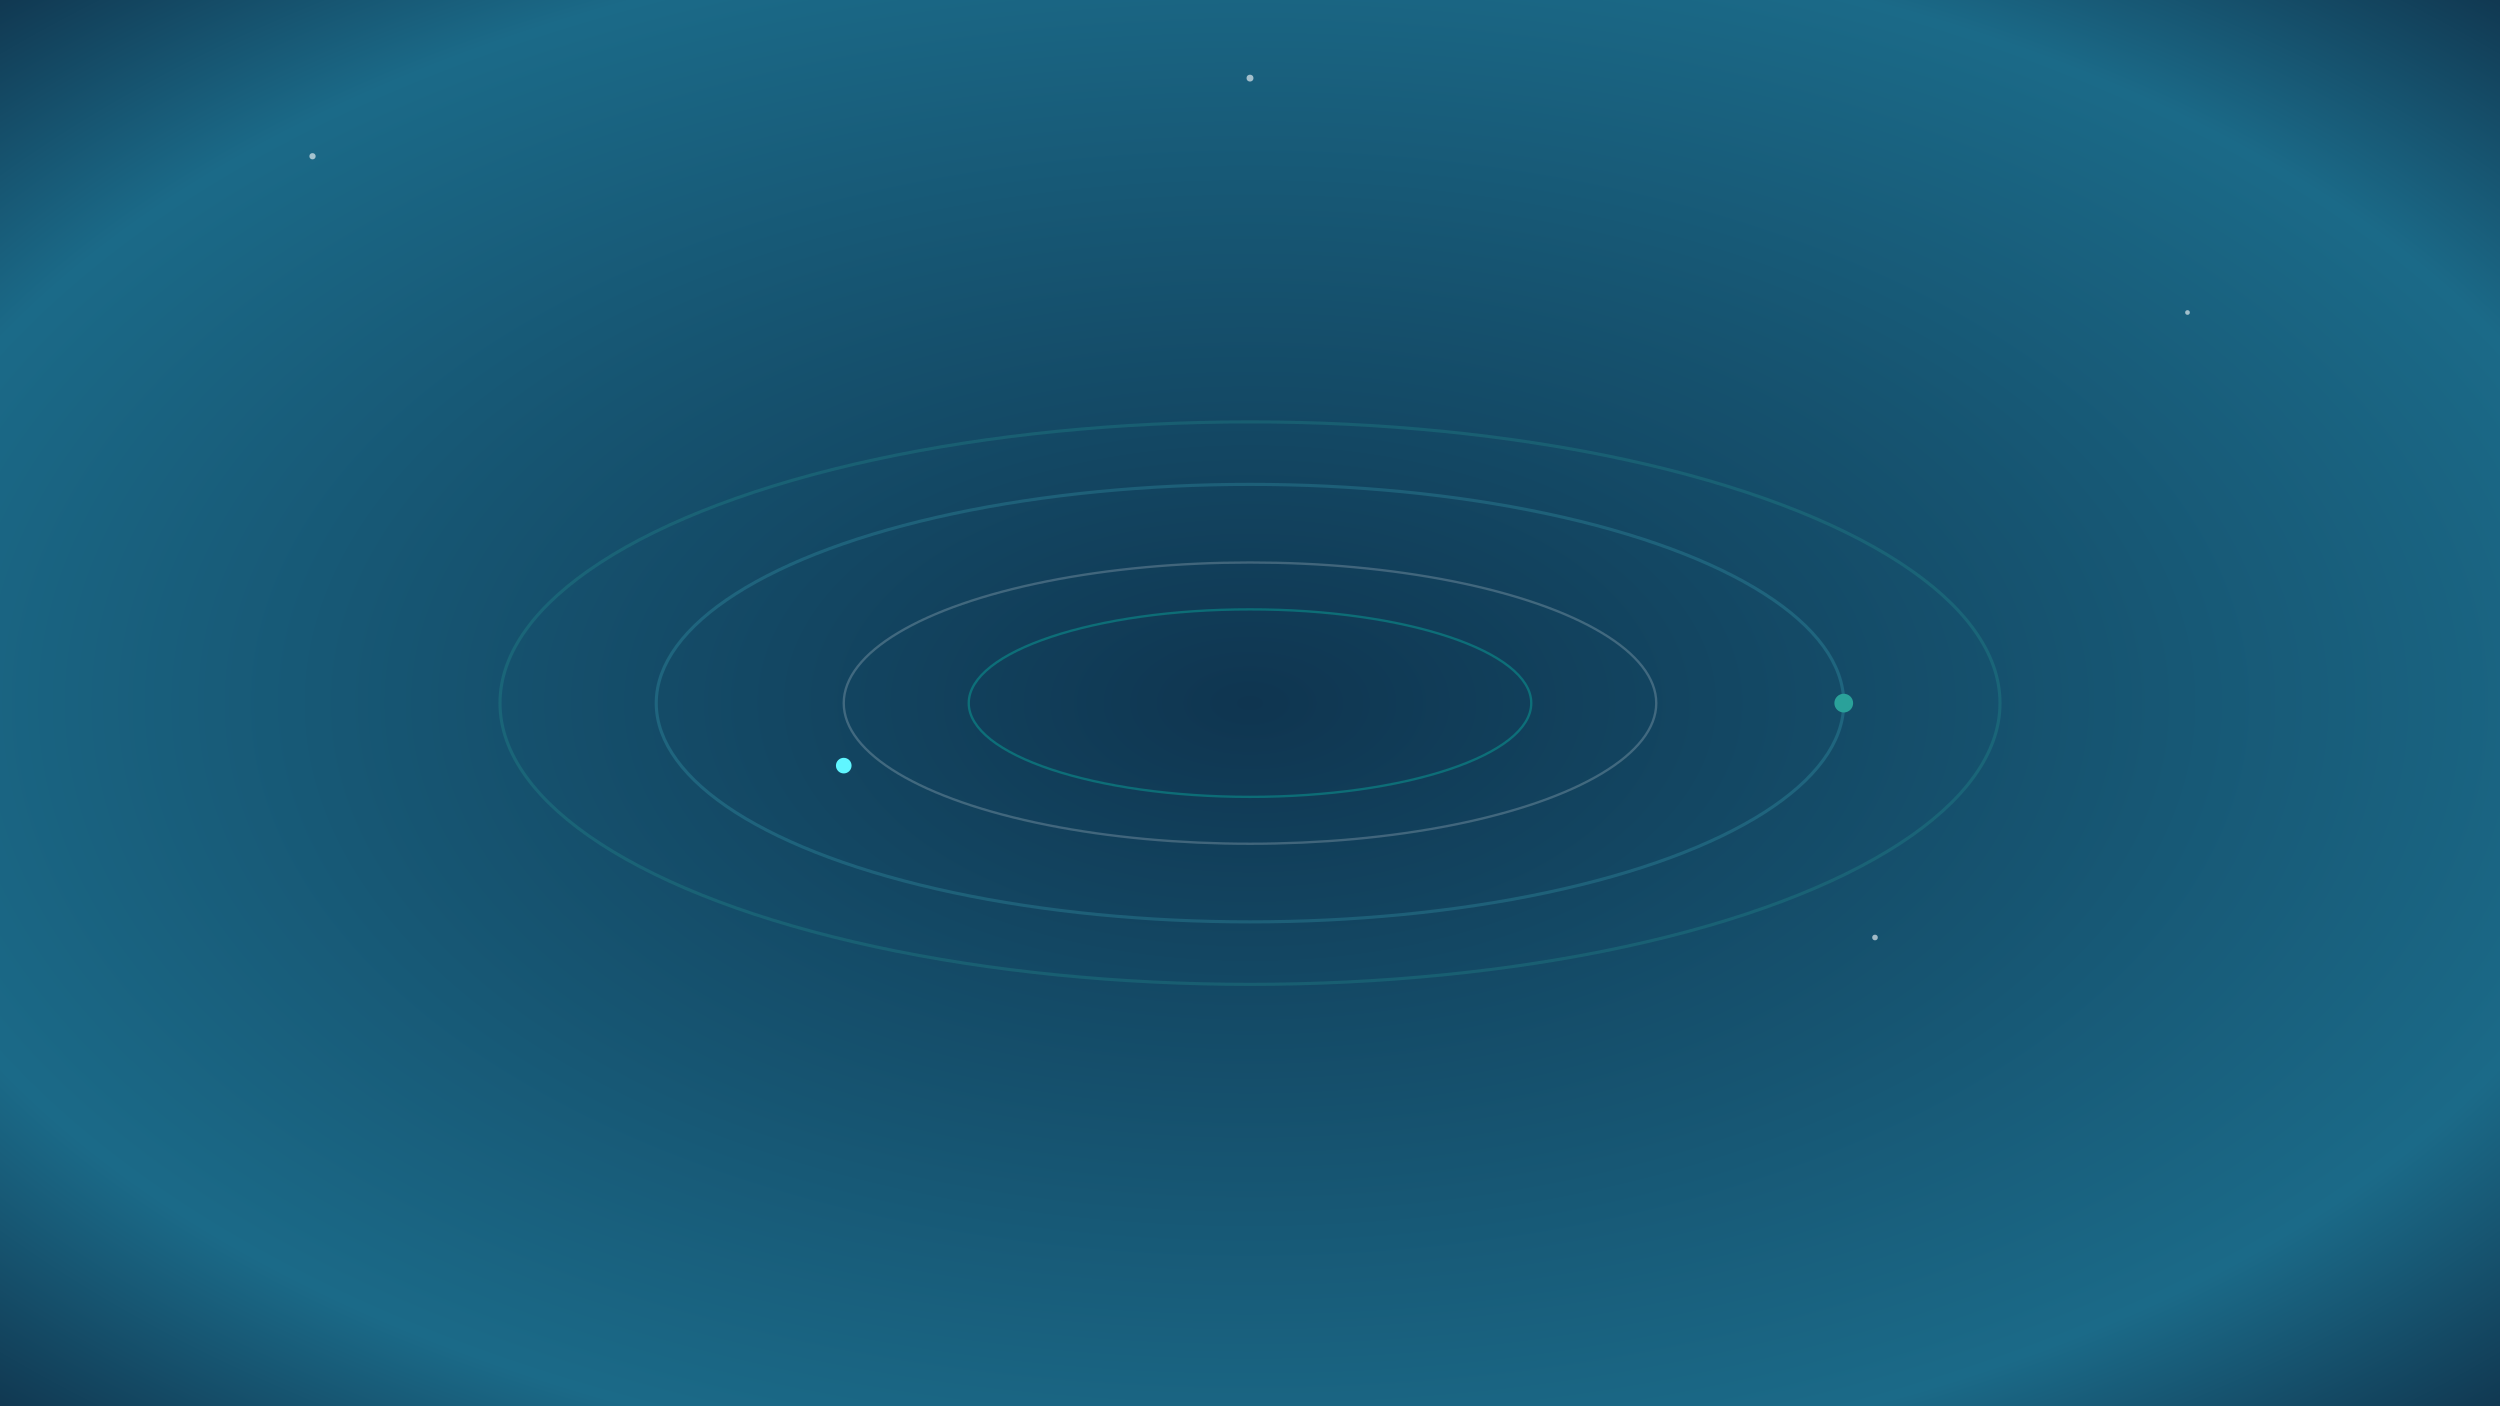 <!-- Fondo Orbitly - Versión llamativa y animada -->
<svg xmlns="http://www.w3.org/2000/svg" viewBox="0 0 1600 900" preserveAspectRatio="xMidYMid slice">
  <defs>
    <!-- Degradado animado -->
    <radialGradient id="gRad" cx="50%" cy="50%" r="80%">
      <stop offset="0%" stop-color="#0f3550">
        <animate attributeName="stop-color" values="#0f3550;#123e60;#0f3550" dur="15s" repeatCount="indefinite"/>
      </stop>
      <stop offset="70%" stop-color="#1b6a88">
        <animate attributeName="stop-color" values="#1b6a88;#2aa19a;#1b6a88" dur="12s" repeatCount="indefinite"/>
      </stop>
      <stop offset="100%" stop-color="#0a192f"/>
    </radialGradient>

    <!-- Glow para nodos -->
    <filter id="fGlow" x="-50%" y="-50%" width="200%" height="200%">
      <feGaussianBlur stdDeviation="6" result="blur"/>
      <feMerge>
        <feMergeNode in="blur"/>
        <feMergeNode in="SourceGraphic"/>
      </feMerge>
    </filter>
  </defs>

  <!-- Fondo general -->
  <rect width="100%" height="100%" fill="url(#gRad)"/>

  <!-- Grupo principal de órbitas -->
  <g transform="translate(800,450)">
    <!-- Orbitas exteriores (rotación lenta) -->
    <g>
      <ellipse rx="480" ry="180" fill="none" stroke="#2aa19a" stroke-opacity="0.25" stroke-width="2">
        <animateTransform attributeName="transform" type="rotate" from="0" to="360" dur="60s" repeatCount="indefinite"/>
      </ellipse>
      <ellipse rx="380" ry="140" fill="none" stroke="#60f6ff" stroke-opacity="0.15" stroke-width="2">
        <animateTransform attributeName="transform" type="rotate" from="360" to="0" dur="50s" repeatCount="indefinite"/>
      </ellipse>
    </g>

    <!-- Orbitas interiores (más rápidas) -->
    <g>
      <ellipse rx="260" ry="90" fill="none" stroke="#ffffff" stroke-opacity="0.2" stroke-width="1.5">
        <animateTransform attributeName="transform" type="rotate" from="0" to="360" dur="30s" repeatCount="indefinite"/>
      </ellipse>
      <ellipse rx="180" ry="60" fill="none" stroke="#00ffd5" stroke-opacity="0.25" stroke-width="1.5">
        <animateTransform attributeName="transform" type="rotate" from="360" to="0" dur="25s" repeatCount="indefinite"/>
      </ellipse>
    </g>

    <!-- Nodos pulsantes -->
    <g filter="url(#fGlow)">
      <circle cx="380" cy="0" r="6" fill="#2aa19a">
        <animate attributeName="r" values="6;10;6" dur="3s" repeatCount="indefinite"/>
      </circle>
      <circle cx="-260" cy="40" r="5" fill="#60f6ff">
        <animate attributeName="r" values="5;8;5" dur="2.5s" repeatCount="indefinite"/>
      </circle>

    </g>
  </g>

  <!-- Partículas flotantes -->
  <g fill="#ffffff" opacity="0.6">
    <circle cx="200" cy="100" r="2">
      <animateTransform attributeName="transform" type="translate" values="0 0; 0 20; 0 0" dur="8s" repeatCount="indefinite"/>
    </circle>
    <circle cx="1400" cy="200" r="1.5">
      <animateTransform attributeName="transform" type="translate" values="0 0; 0 -15; 0 0" dur="6s" repeatCount="indefinite"/>
    </circle>
    <circle cx="800" cy="50" r="2.2">
      <animateTransform attributeName="transform" type="translate" values="0 0; 0 25; 0 0" dur="10s" repeatCount="indefinite"/>
    </circle>
    <circle cx="1200" cy="600" r="1.8">
      <animateTransform attributeName="transform" type="translate" values="0 0; 0 -18; 0 0" dur="7s" repeatCount="indefinite"/>
    </circle>
  </g>
</svg>
